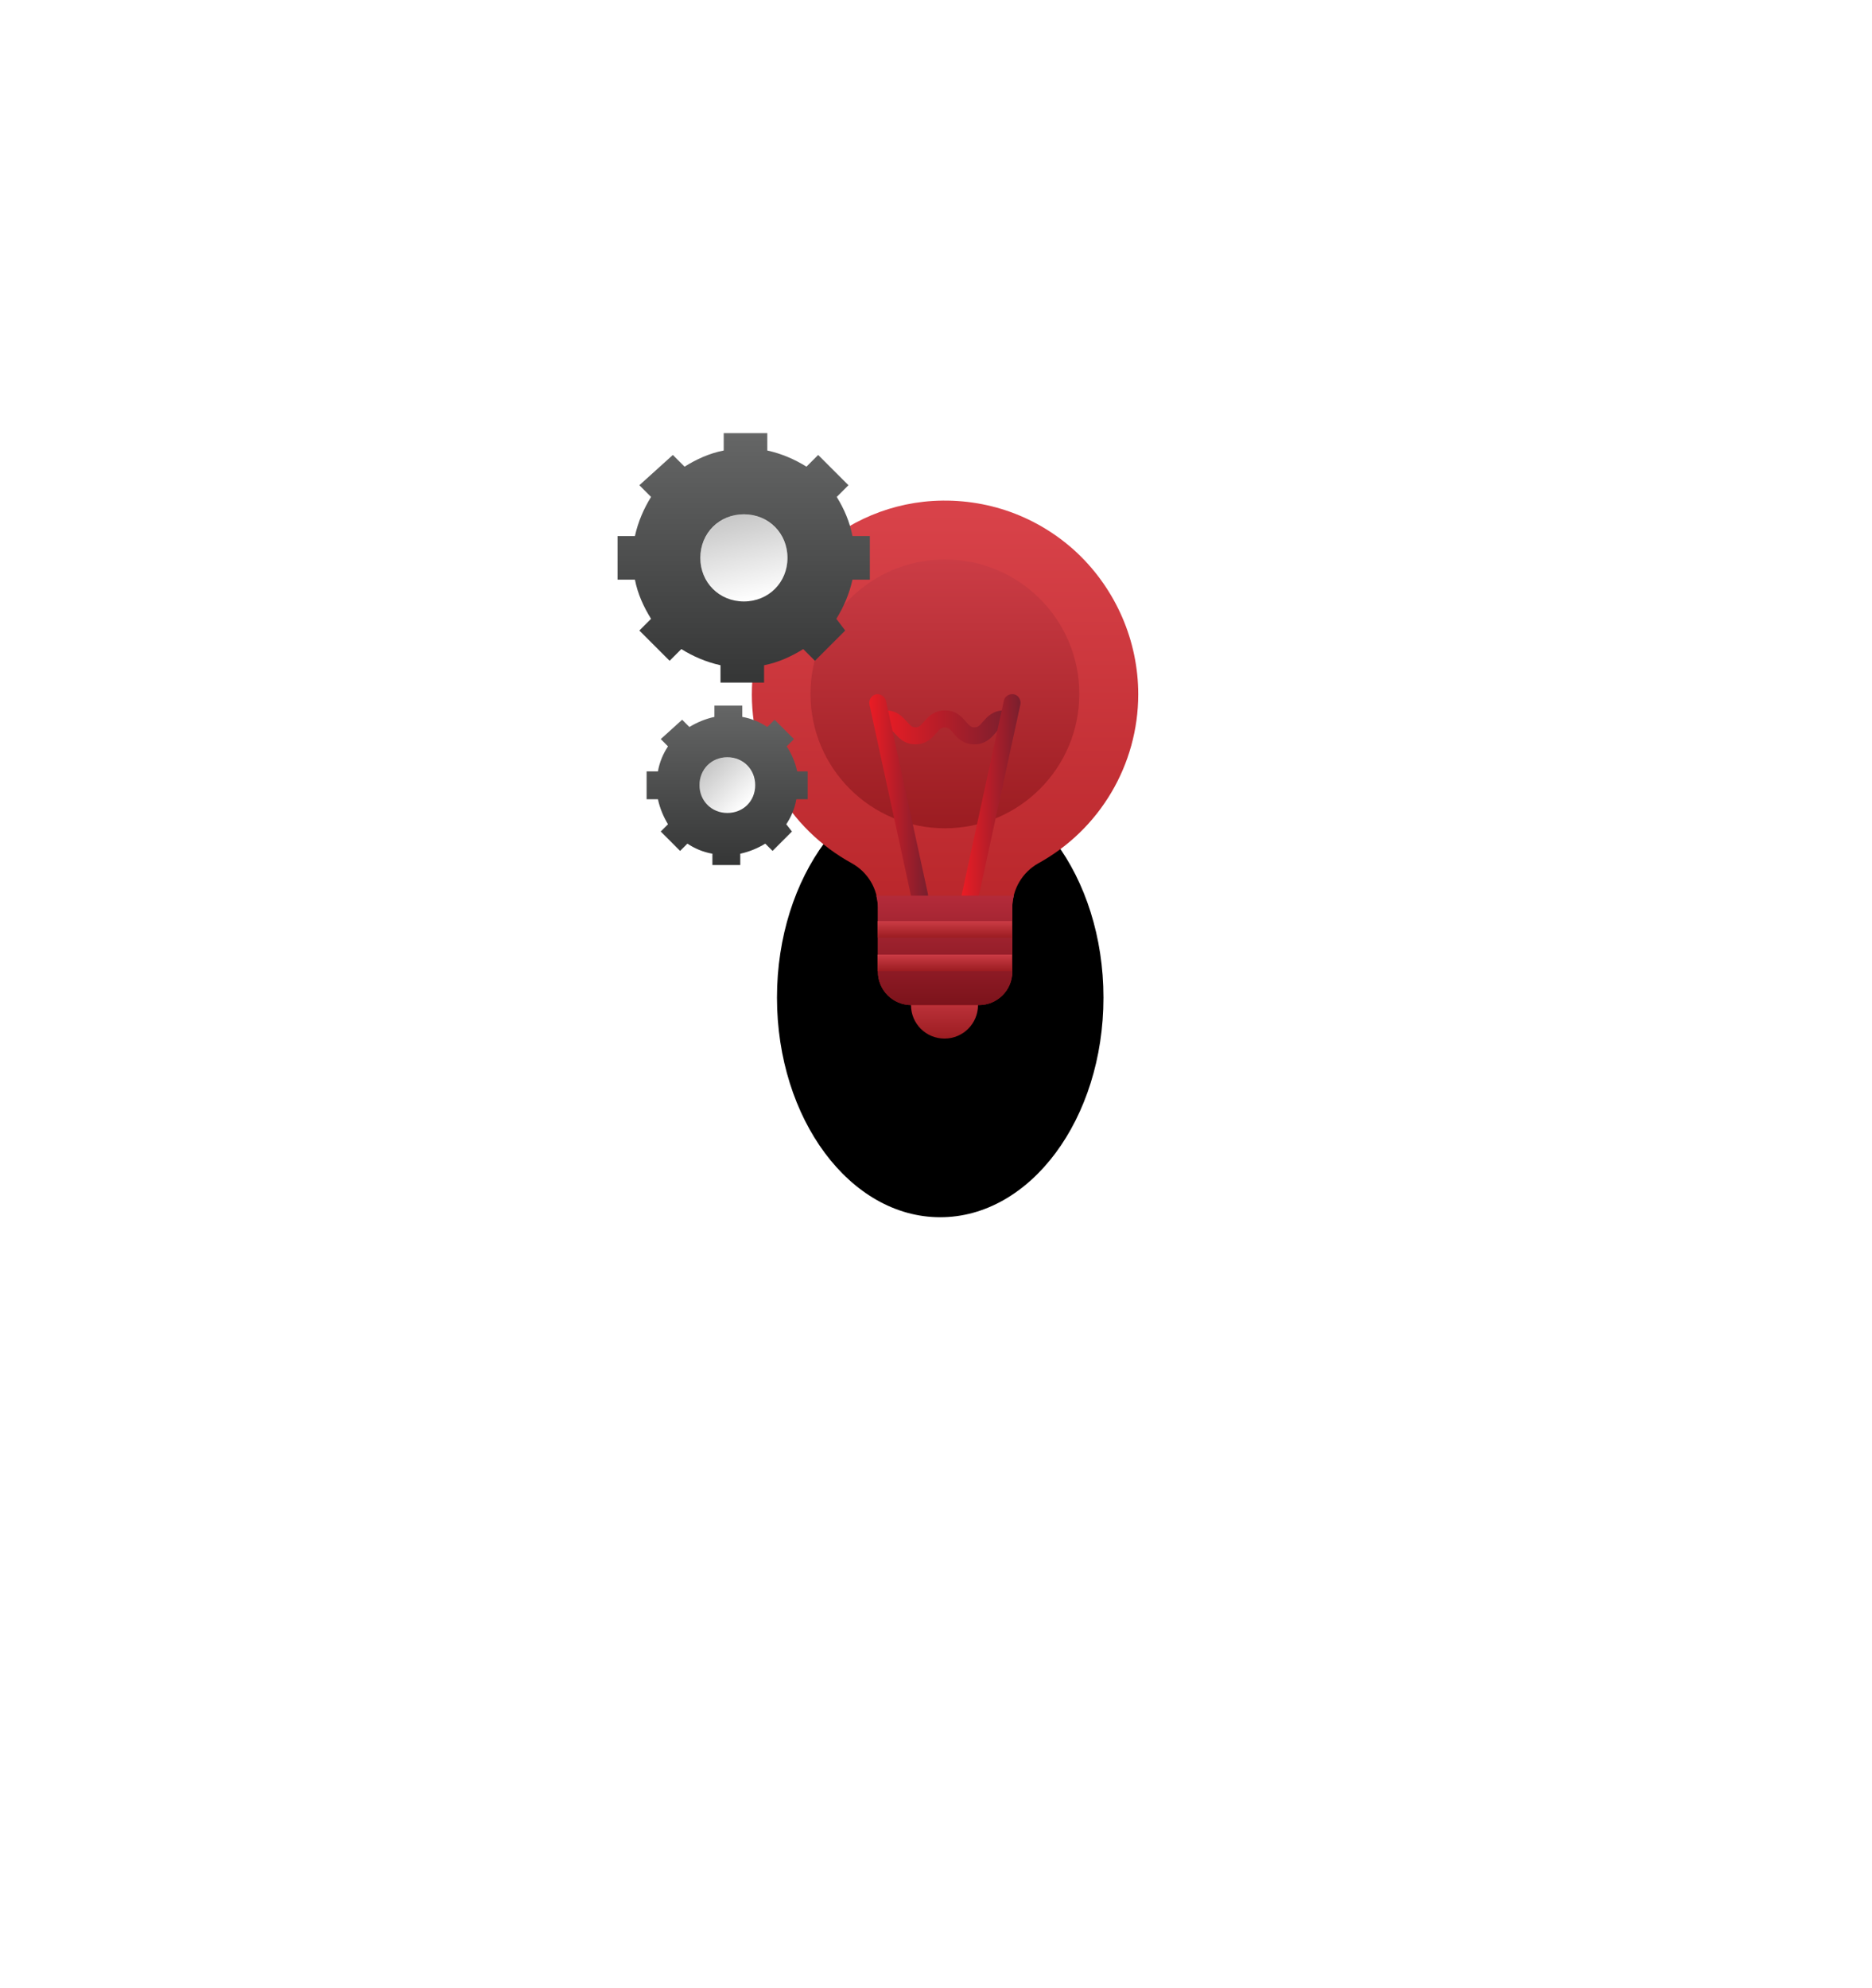 <?xml version="1.0" encoding="UTF-8"?>
<svg width="145px" height="154px" viewBox="0 0 145 154" version="1.1" xmlns="http://www.w3.org/2000/svg" xmlns:xlink="http://www.w3.org/1999/xlink">
    <title>ic-manage</title>
    <defs>
        <ellipse id="path-1" cx="35.241" cy="35.356" rx="12.644" ry="17.011"></ellipse>
        <filter x="-373.7%" y="-242.5%" width="847.4%" height="655.5%" filterUnits="objectBoundingBox" id="filter-2">
            <feOffset dx="0" dy="12" in="SourceAlpha" result="shadowOffsetOuter1"></feOffset>
            <feGaussianBlur stdDeviation="29.5" in="shadowOffsetOuter1" result="shadowBlurOuter1"></feGaussianBlur>
            <feColorMatrix values="0 0 0 0 0   0 0 0 0 0   0 0 0 0 0  0 0 0 0.35 0" type="matrix" in="shadowBlurOuter1"></feColorMatrix>
        </filter>
        <linearGradient x1="50%" y1="0%" x2="50%" y2="100%" id="linearGradient-3">
            <stop stop-color="#C7C7C7" offset="0%"></stop>
            <stop stop-color="#FFFFFF" offset="100%"></stop>
        </linearGradient>
        <linearGradient x1="50%" y1="0%" x2="50%" y2="100%" id="linearGradient-4">
            <stop stop-color="#C7C7C7" offset="0%"></stop>
            <stop stop-color="#FFFFFF" offset="100%"></stop>
        </linearGradient>
        <linearGradient x1="50%" y1="0%" x2="50%" y2="100%" id="linearGradient-5">
            <stop stop-color="#CB3C45" offset="0%"></stop>
            <stop stop-color="#9B1C21" offset="100%"></stop>
        </linearGradient>
        <linearGradient x1="50%" y1="0%" x2="50%" y2="100%" id="linearGradient-6">
            <stop stop-color="#D9434A" offset="0%"></stop>
            <stop stop-color="#B22024" offset="100%"></stop>
        </linearGradient>
        <linearGradient x1="50%" y1="0%" x2="50%" y2="100%" id="linearGradient-7">
            <stop stop-color="#CB3C45" offset="0%"></stop>
            <stop stop-color="#9B1C21" offset="100%"></stop>
        </linearGradient>
        <linearGradient x1="0.114%" y1="50.808%" x2="99.848%" y2="50.808%" id="linearGradient-8">
            <stop stop-color="#ED1C24" offset="0%"></stop>
            <stop stop-color="#771F2E" offset="100%"></stop>
        </linearGradient>
        <linearGradient x1="-0.075%" y1="49.962%" x2="99.977%" y2="49.962%" id="linearGradient-9">
            <stop stop-color="#ED1C24" offset="0%"></stop>
            <stop stop-color="#771F2E" offset="100%"></stop>
        </linearGradient>
        <linearGradient x1="-0.065%" y1="49.963%" x2="99.987%" y2="49.963%" id="linearGradient-10">
            <stop stop-color="#ED1C24" offset="0%"></stop>
            <stop stop-color="#771F2E" offset="100%"></stop>
        </linearGradient>
        <linearGradient x1="50%" y1="0%" x2="50%" y2="100%" id="linearGradient-11">
            <stop stop-color="#B32B3A" offset="0%"></stop>
            <stop stop-color="#7C131B" offset="100%"></stop>
        </linearGradient>
        <linearGradient x1="50%" y1="0%" x2="50%" y2="100%" id="linearGradient-12">
            <stop stop-color="#CB3C45" offset="0%"></stop>
            <stop stop-color="#9B1C21" offset="100%"></stop>
        </linearGradient>
        <linearGradient x1="50%" y1="0%" x2="50%" y2="100%" id="linearGradient-13">
            <stop stop-color="#656666" offset="0%"></stop>
            <stop stop-color="#353636" offset="100%"></stop>
        </linearGradient>
        <linearGradient x1="50%" y1="0%" x2="50%" y2="100%" id="linearGradient-14">
            <stop stop-color="#656666" offset="0%"></stop>
            <stop stop-color="#353636" offset="100%"></stop>
        </linearGradient>
    </defs>
    <g id="Home-Page" stroke="none" stroke-width="1" fill="none" fill-rule="evenodd">
        <g transform="translate(-122, -923)" id="ic-manage">
            <g transform="translate(150, 940)" id="icon_comprehensive">
                <rect id="Rectangle" fill-rule="nonzero" x="0" y="0" width="80" height="80"></rect>
                <g id="icon-01" transform="translate(9.586, 12.92)">
                    <g id="Group" stroke="#FFFFFF" stroke-linecap="round" stroke-linejoin="round" stroke-width="1.176">
                        <circle id="Oval" cx="1.682" cy="5.352" r="1.594"></circle>
                        <circle id="Oval" cx="61.334" cy="40.774" r="1.594"></circle>
                        <polygon id="Path" points="55.738 1.131 54.769 1.694 53.8 2.257 53.8 1.131 53.8 0.006 54.769 0.568"></polygon>
                        <g transform="translate(4.152, 53.03)" id="Path">
                            <line x1="3.283" y1="1.532" x2="0.219" y2="1.532"></line>
                            <line x1="1.751" y1="0" x2="1.751" y2="3.064"></line>
                        </g>
                    </g>
                    <g id="Oval" fill-rule="nonzero" fill="black" fill-opacity="1">
                        <use filter="url(#filter-2)" xlink:href="#path-1"></use>
                    </g>
                    <g id="Group" transform="translate(10.092, 3.632)">
                        <circle id="Oval" fill="url(#linearGradient-3)" transform="translate(9.941, 9.655) rotate(-13.286) translate(-9.941, -9.655) " cx="9.941" cy="9.655" r="3.376"></circle>
                        <circle id="Oval" fill="url(#linearGradient-4)" transform="translate(8.65, 27.265) rotate(-45) translate(-8.65, -27.265) " cx="8.65" cy="27.265" r="2.157"></circle>
                        <g>
                            <g transform="translate(10.317, 5.002)">
                                <path d="M17.133,37.986 L13.225,37.986 C12.85,37.986 12.568,38.268 12.568,38.643 L12.568,39.299 C12.568,40.737 13.725,41.894 15.163,41.894 C16.601,41.894 17.758,40.737 17.758,39.299 L17.758,38.643 C17.789,38.268 17.508,37.986 17.133,37.986 Z" id="Path" fill="url(#linearGradient-5)"></path>
                                <path d="M25.449,4.283 C22.417,1.438 18.415,2.77555756e-17 14.257,0.25 C6.628,0.719 0.5,7.066 0.25,14.726 C0.063,20.384 3.033,25.606 8.004,28.326 C9.223,29.013 10.005,30.295 10.005,31.733 L10.005,36.704 C10.005,38.143 11.161,39.299 12.6,39.299 L17.821,39.299 C19.259,39.299 20.416,38.143 20.416,36.704 L20.416,31.733 C20.416,30.326 21.197,29.013 22.417,28.326 C27.2,25.699 30.17,20.666 30.17,15.226 C30.17,11.099 28.451,7.128 25.449,4.283 Z" id="Path" fill="url(#linearGradient-6)"></path>
                                <circle id="Oval" fill="url(#linearGradient-7)" cx="15.194" cy="15.194" r="10.411"></circle>
                                <path d="M17.477,19.103 C16.601,19.103 16.164,18.602 15.851,18.227 C15.57,17.914 15.445,17.789 15.194,17.789 C14.944,17.789 14.819,17.883 14.538,18.227 C14.225,18.571 13.788,19.103 12.912,19.103 C12.037,19.103 11.599,18.571 11.286,18.227 C11.005,17.914 10.88,17.789 10.63,17.789 C10.255,17.789 9.973,17.508 9.973,17.133 C9.973,16.758 10.255,16.476 10.63,16.476 C11.505,16.476 11.943,17.008 12.256,17.352 C12.537,17.664 12.662,17.789 12.912,17.789 C13.162,17.789 13.287,17.696 13.569,17.352 C13.881,17.008 14.319,16.476 15.194,16.476 C16.07,16.476 16.508,16.977 16.82,17.352 C17.102,17.664 17.227,17.789 17.477,17.789 C17.727,17.789 17.852,17.696 18.133,17.352 C18.446,17.008 18.884,16.476 19.759,16.476 C20.134,16.476 20.416,16.758 20.416,17.133 C20.416,17.508 20.134,17.789 19.759,17.789 C19.509,17.789 19.384,17.883 19.103,18.227 C18.79,18.602 18.321,19.103 17.477,19.103 Z" id="Path" fill="url(#linearGradient-8)"></path>
                                <path d="M13.225,31.483 C12.912,31.483 12.662,31.264 12.6,30.983 L9.348,16.007 C9.286,15.663 9.504,15.32 9.848,15.226 C10.192,15.163 10.536,15.382 10.63,15.726 L13.881,30.702 C13.944,31.046 13.725,31.389 13.381,31.483 C13.319,31.483 13.287,31.483 13.225,31.483 Z" id="Path" fill="url(#linearGradient-9)"></path>
                                <path d="M17.133,31.483 C17.102,31.483 17.039,31.483 17.008,31.483 C16.664,31.421 16.445,31.046 16.508,30.702 L19.759,15.726 C19.822,15.382 20.166,15.163 20.541,15.226 C20.885,15.288 21.103,15.663 21.041,16.007 L17.789,30.983 C17.727,31.264 17.446,31.483 17.133,31.483 Z" id="Path" fill="url(#linearGradient-10)"></path>
                                <path d="M9.88,30.827 C9.942,31.108 10.005,31.421 10.005,31.733 L10.005,36.704 C10.005,38.143 11.161,39.299 12.6,39.299 L17.821,39.299 C19.259,39.299 20.416,38.143 20.416,36.704 L20.416,31.733 C20.416,31.421 20.447,31.139 20.541,30.827 L9.88,30.827 L9.88,30.827 Z" id="Path" fill="url(#linearGradient-11)"></path>
                                <polygon id="Path" fill="url(#linearGradient-12)" points="15.726 32.796 15.194 32.796 9.973 32.796 9.973 34.078 15.194 34.078 15.726 34.078 20.384 34.078 20.384 32.796"></polygon>
                                <polygon id="Path" fill="url(#linearGradient-12)" points="15.726 35.391 15.194 35.391 9.973 35.391 9.973 36.673 15.194 36.673 15.726 36.673 20.384 36.673 20.384 35.391"></polygon>
                            </g>
                            <path d="M13.256,24.261 L13.819,23.698 L12.318,22.198 L11.755,22.76 C11.193,22.385 10.536,22.104 9.817,21.979 L9.817,21.103 L7.66,21.103 L7.66,21.979 C6.941,22.135 6.284,22.417 5.721,22.76 L5.159,22.198 L3.502,23.698 L4.064,24.261 C3.689,24.824 3.408,25.48 3.283,26.2 L2.407,26.2 L2.407,28.357 L3.283,28.357 C3.439,29.076 3.72,29.732 4.064,30.295 L3.502,30.858 L5.002,32.359 L5.565,31.796 C6.128,32.171 6.784,32.452 7.503,32.577 L7.503,33.453 L9.661,33.453 L9.661,32.577 C10.38,32.421 11.036,32.14 11.599,31.796 L12.162,32.359 L13.663,30.858 L13.225,30.295 C13.6,29.732 13.881,29.076 14.006,28.357 L14.882,28.357 L14.882,26.2 L14.069,26.2 C13.913,25.48 13.631,24.824 13.256,24.261 Z M8.66,29.42 C7.441,29.42 6.503,28.482 6.503,27.263 C6.503,26.043 7.441,25.105 8.66,25.105 C9.88,25.105 10.817,26.043 10.817,27.263 C10.817,28.513 9.88,29.42 8.66,29.42 Z" id="Shape" fill="url(#linearGradient-13)" fill-rule="nonzero"></path>
                            <path d="M17.133,4.94 L18.04,4.033 L15.695,1.688 L14.788,2.595 C13.881,2.032 12.881,1.594 11.755,1.344 L11.755,0 L8.379,0 L8.379,1.344 C7.253,1.563 6.253,2.032 5.346,2.595 L4.44,1.688 L1.845,4.033 L2.751,4.94 C2.189,5.846 1.751,6.847 1.501,7.972 L0.156,7.972 L0.156,11.349 L1.501,11.349 C1.72,12.474 2.189,13.475 2.751,14.382 L1.845,15.288 L4.189,17.633 L5.096,16.726 C6.003,17.289 7.003,17.727 8.129,17.977 L8.129,19.321 L11.505,19.321 L11.505,17.977 C12.631,17.758 13.631,17.289 14.538,16.726 L15.445,17.633 L17.789,15.288 L17.102,14.382 C17.664,13.475 18.102,12.474 18.352,11.349 L19.697,11.349 L19.697,7.972 L18.352,7.972 C18.133,6.847 17.696,5.846 17.133,4.94 Z M9.942,13.037 C8.035,13.037 6.566,11.568 6.566,9.661 C6.566,7.754 8.035,6.284 9.942,6.284 C11.849,6.284 13.319,7.754 13.319,9.661 C13.319,11.568 11.849,13.037 9.942,13.037 Z" id="Shape" fill="url(#linearGradient-14)" fill-rule="nonzero"></path>
                        </g>
                    </g>
                </g>
            </g>
        </g>
    </g>
</svg>